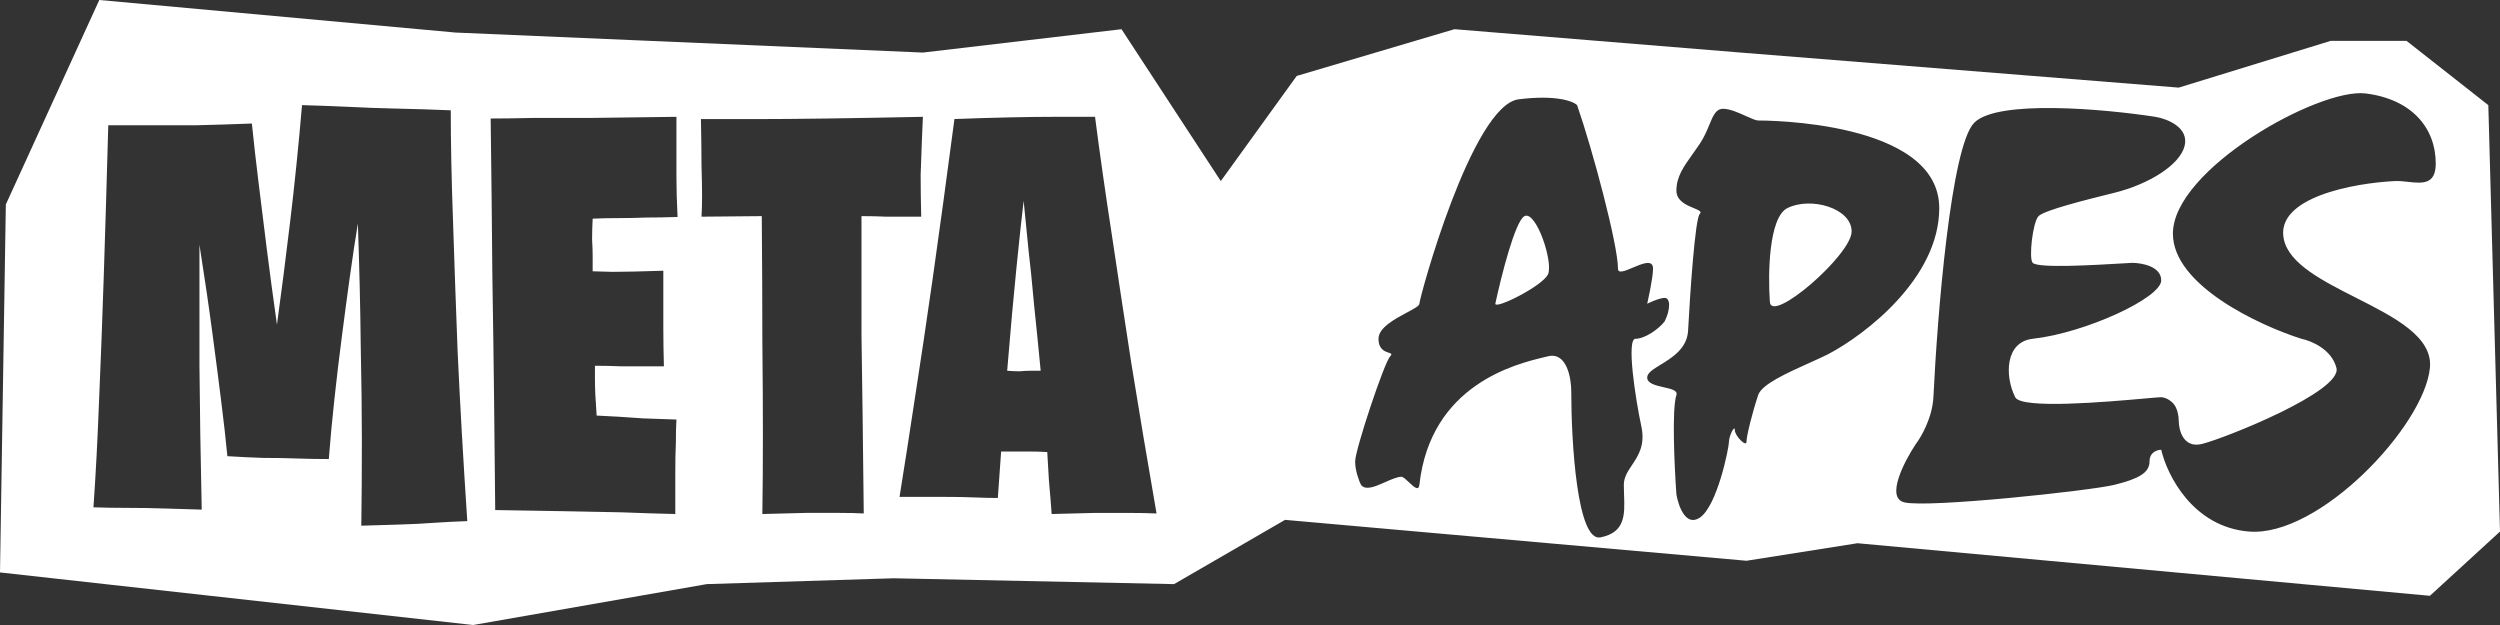 <svg width="220" height="55" viewBox="0 0 220 55" fill="none" xmlns="http://www.w3.org/2000/svg">
<rect x="0" y="0" width="220" height="55" fill="#333333" stroke="none"/>
<path fill-rule="evenodd" clip-rule="evenodd" d="M0.514 17.991L8.738 0L40.093 2.865L81.215 4.626L98.692 2.57L107.43 15.935L114.112 6.682L127.991 2.57L153.178 4.626L191.729 7.71L205.093 3.598H211.776L218.972 9.252L220 46.776L213.832 52.43L163.458 47.804L153.692 49.346L113.084 45.748L103.318 51.402L78.645 50.888L62.196 51.402L41.636 55L0 50.374L0.514 17.991ZM173.738 10.794C171.682 12.85 170.483 27.757 170.14 34.953C170.043 36.758 169.072 38.447 168.598 39.065C167.57 40.607 165.925 43.794 167.57 44.206C169.626 44.72 184.019 43.178 186.075 42.663C188.131 42.15 189.159 41.636 189.159 40.607C189.159 39.785 189.844 39.579 190.187 39.579C190.701 41.807 192.963 46.364 197.897 46.776C204.065 47.29 213.318 37.523 213.832 32.383C214.106 29.637 210.714 27.918 207.337 26.207C204.392 24.715 201.46 23.23 200.981 21.075C200.159 17.374 207.15 16.106 210.748 15.934C211.116 15.917 211.513 15.96 211.905 16.003C213.154 16.14 214.346 16.271 214.346 14.393C214.346 11.308 212.29 8.738 208.178 8.224C204.065 7.71 191.215 14.906 191.215 20.561C191.215 25.084 198.754 28.614 202.523 29.813C203.38 29.984 205.196 30.738 205.608 32.383C206.122 34.439 195.841 38.551 193.785 39.065C192.14 39.477 191.729 37.866 191.729 37.009C191.729 36.667 191.626 35.879 191.215 35.467C190.804 35.056 190.358 34.953 190.187 34.953C190.033 34.953 189.513 35 188.763 35.066C185.495 35.357 177.878 36.035 177.337 34.953C176.399 33.079 176.453 30.082 178.879 29.813C183.505 29.299 190.187 26.215 190.187 24.673C190.187 23.439 188.474 23.131 187.617 23.131L187.178 23.157C184.202 23.333 179.368 23.62 178.879 23.131C178.515 22.767 178.879 19.533 179.393 19.019C179.914 18.497 183.51 17.602 185.654 17.067L186.075 16.963C189.159 16.192 191.832 14.495 192.243 12.85C192.654 11.206 190.701 10.452 189.673 10.28C185.218 9.595 175.794 8.738 173.738 10.794ZM119.252 40.608C119.252 41.43 119.595 42.321 119.766 42.664C120.165 43.196 121.044 42.807 121.9 42.427C122.438 42.188 122.968 41.953 123.364 41.953C123.544 42.022 123.776 42.24 124.004 42.455C124.428 42.853 124.842 43.243 124.906 42.664C125.887 33.834 133.422 32.026 135.895 31.433C136.014 31.404 136.121 31.379 136.215 31.355C137.86 30.944 138.271 33.24 138.271 34.439C138.271 38.894 138.785 47.701 140.841 47.29C143.038 46.85 142.981 45.284 142.918 43.554L142.918 43.553C142.908 43.26 142.897 42.962 142.897 42.664C142.897 42.002 143.242 41.486 143.616 40.925C144.171 40.094 144.791 39.166 144.439 37.523C143.925 35.125 143.103 29.813 143.925 29.813C144.747 29.813 145.981 28.957 146.495 28.271C147.009 27.243 147.009 26.215 146.495 26.215C145.981 26.215 144.953 26.729 144.953 26.729C144.953 26.729 145.467 24.502 145.467 23.645C145.467 22.796 144.532 23.193 143.692 23.551C143.006 23.842 142.383 24.107 142.383 23.645C142.383 21.548 140.155 13.193 138.785 9.252C138.442 8.91 136.934 8.327 133.645 8.738C129.532 9.252 124.906 26.215 124.906 26.729C124.906 26.917 124.424 27.174 123.813 27.5C122.754 28.065 121.308 28.836 121.308 29.813C121.308 30.738 121.863 30.924 122.196 31.035C122.418 31.109 122.542 31.15 122.336 31.355C121.822 31.869 119.252 39.58 119.252 40.608ZM134.158 19.019C133.336 19.43 132.102 24.33 131.588 26.729C131.588 27.243 135.7 25.187 136.214 24.159C136.728 23.131 135.186 18.505 134.158 19.019ZM149.579 18.827C149.168 19.238 148.723 25.852 148.551 29.107C148.459 30.67 147.148 31.473 146.135 32.093C145.482 32.493 144.953 32.817 144.953 33.219C144.953 33.751 145.715 33.922 146.412 34.079C147.063 34.225 147.658 34.359 147.523 34.761C147.112 35.995 147.352 41.101 147.523 43.5C147.695 44.528 148.346 46.378 149.579 45.556C151.121 44.528 152.149 39.388 152.149 38.874C152.149 38.36 152.664 37.332 152.664 37.846C152.664 38.36 153.692 39.388 153.692 38.874C153.692 38.36 154.206 36.303 154.72 34.761C155.033 33.822 157.253 32.823 159.202 31.946C159.813 31.672 160.397 31.409 160.888 31.163C164.143 29.45 170.654 24.481 170.654 18.313C170.654 10.603 155.234 10.603 154.72 10.603C154.507 10.603 154.117 10.426 153.661 10.22C153.016 9.927 152.238 9.575 151.635 9.575C151 9.575 150.757 10.164 150.422 10.978C150.215 11.481 149.972 12.07 149.579 12.659C149.366 12.979 149.152 13.278 148.947 13.563L148.947 13.563L148.947 13.564L148.946 13.565L148.945 13.566L148.945 13.566C148.167 14.652 147.523 15.551 147.523 16.771C147.523 17.686 148.428 18.058 149.056 18.316C149.487 18.494 149.789 18.618 149.579 18.827ZM157.289 18.313C155.644 19.136 155.576 24.139 155.747 26.537C155.811 28.593 162.943 22.425 162.943 20.369C162.943 18.313 159.345 17.285 157.289 18.313ZM8.224 44.644C8.425 41.779 8.592 38.577 8.726 35.038C8.859 32.004 8.993 28.465 9.127 24.42C9.261 20.342 9.394 15.876 9.528 11.022H13.289H17.301C18.805 10.988 20.427 10.938 22.165 10.87C22.332 12.522 22.533 14.291 22.767 16.179L23.469 21.841C23.737 23.965 24.038 26.206 24.372 28.566C24.74 25.903 25.124 22.903 25.525 19.566C25.926 16.23 26.277 12.791 26.578 9.252C27.882 9.286 29.27 9.337 30.741 9.404C31.978 9.471 33.365 9.522 34.903 9.556C36.474 9.589 38.062 9.64 39.667 9.707C39.667 12.572 39.734 15.842 39.868 19.516C39.968 22.684 40.102 26.476 40.269 30.892C40.469 35.307 40.754 40.296 41.121 45.857C40.185 45.891 39.199 45.941 38.163 46.009C37.293 46.076 36.29 46.127 35.154 46.16C34.05 46.194 32.931 46.228 31.794 46.262C31.827 44.037 31.844 41.543 31.844 38.779C31.844 36.419 31.811 33.622 31.744 30.386C31.71 27.116 31.627 23.544 31.493 19.668C31.259 21.083 31.025 22.634 30.791 24.319C30.557 26.004 30.323 27.757 30.089 29.577C29.855 31.363 29.637 33.184 29.437 35.038C29.236 36.858 29.069 38.644 28.935 40.397C28.033 40.397 27.08 40.38 26.077 40.346C25.208 40.312 24.238 40.296 23.168 40.296C22.132 40.262 21.079 40.211 20.009 40.144C19.875 38.728 19.691 37.094 19.457 35.24C19.257 33.622 19.006 31.684 18.705 29.425C18.404 27.133 18.02 24.504 17.552 21.538V32.156C17.585 36.133 17.652 40.363 17.752 44.846C16.616 44.812 15.496 44.779 14.392 44.745C13.423 44.711 12.386 44.694 11.283 44.694C10.213 44.694 9.194 44.677 8.224 44.644ZM43.479 35.176C43.512 38.761 43.545 41.997 43.579 44.885C45.685 44.918 47.691 44.952 49.597 44.985C51.502 45.018 53.191 45.051 54.662 45.084C56.367 45.151 57.955 45.2 59.426 45.234V41.599C59.426 40.57 59.442 39.707 59.476 39.01C59.476 38.18 59.492 37.483 59.526 36.919C58.456 36.885 57.487 36.852 56.617 36.819C55.748 36.753 55.013 36.703 54.411 36.67C53.675 36.636 53.04 36.603 52.505 36.57C52.405 35.242 52.355 34.18 52.355 33.383V32.188C53.191 32.188 53.976 32.205 54.712 32.238H56.667H58.423C58.389 31.01 58.373 29.898 58.373 28.902V26.213V23.824C56.367 23.89 54.879 23.923 53.909 23.923C52.94 23.89 52.355 23.873 52.154 23.873V22.529C52.154 22.098 52.138 21.616 52.104 21.085C52.104 20.521 52.121 19.907 52.154 19.243C52.823 19.21 53.575 19.193 54.411 19.193C55.28 19.193 56.099 19.176 56.868 19.143C57.771 19.143 58.69 19.127 59.626 19.093C59.559 17.799 59.526 16.62 59.526 15.558V12.77V10.28C56.484 10.314 53.926 10.347 51.853 10.38H46.839C45.334 10.413 44.114 10.43 43.178 10.43C43.245 15.475 43.295 20.089 43.328 24.272C43.395 28.454 43.445 32.089 43.479 35.176ZM61.732 19.068C61.765 18.605 61.781 17.976 61.781 17.182C61.781 16.52 61.765 15.643 61.732 14.55C61.732 13.458 61.715 12.101 61.682 10.479H66.64C68.292 10.479 70.325 10.463 72.737 10.429C75.15 10.396 77.976 10.347 81.215 10.28C81.182 10.976 81.149 11.753 81.116 12.614C81.083 13.375 81.05 14.302 81.017 15.394C81.017 16.453 81.033 17.678 81.066 19.068H79.678H77.993C77.365 19.035 76.638 19.019 75.811 19.019V23.686V29.495C75.844 31.613 75.877 33.963 75.91 36.545C75.943 39.127 75.977 42.007 76.01 45.184C75.382 45.151 74.638 45.134 73.779 45.134H70.953C69.862 45.167 68.573 45.201 67.086 45.234C67.119 43.181 67.135 40.815 67.135 38.134C67.135 35.85 67.119 33.103 67.086 29.892C67.086 26.681 67.069 23.057 67.036 19.019L61.732 19.068ZM89.452 23.522C89.71 20.958 89.919 19.011 90.081 17.68C90.209 19.011 90.354 20.471 90.516 22.061C90.677 23.424 90.838 25.015 90.999 26.832C91.192 28.649 91.385 30.581 91.579 32.625H90.66C90.403 32.625 90.097 32.641 89.742 32.674C89.388 32.674 89.017 32.658 88.631 32.625C88.921 29.088 89.195 26.053 89.452 23.522ZM80.56 34.718C80.045 38.126 79.578 41.128 79.159 43.725H83.025C84.12 43.725 85.022 43.741 85.731 43.773C86.569 43.806 87.261 43.822 87.809 43.822L88.099 39.733H90.419C91.128 39.733 91.708 39.749 92.159 39.781C92.223 40.755 92.271 41.583 92.304 42.264C92.368 42.946 92.416 43.514 92.449 43.968C92.481 44.487 92.513 44.909 92.545 45.234C93.963 45.201 95.235 45.169 96.363 45.136H99.263C100.197 45.136 101.035 45.153 101.776 45.185C100.97 40.544 100.229 36.13 99.553 31.944C98.908 27.757 98.344 24.041 97.861 20.796C97.281 17.031 96.782 13.526 96.363 10.28H92.787C91.659 10.28 90.338 10.297 88.824 10.329C87.342 10.361 85.731 10.41 83.991 10.475C83.315 15.603 82.687 20.211 82.107 24.301C81.527 28.358 81.011 31.83 80.56 34.718Z" fill="white"/>
</svg>
